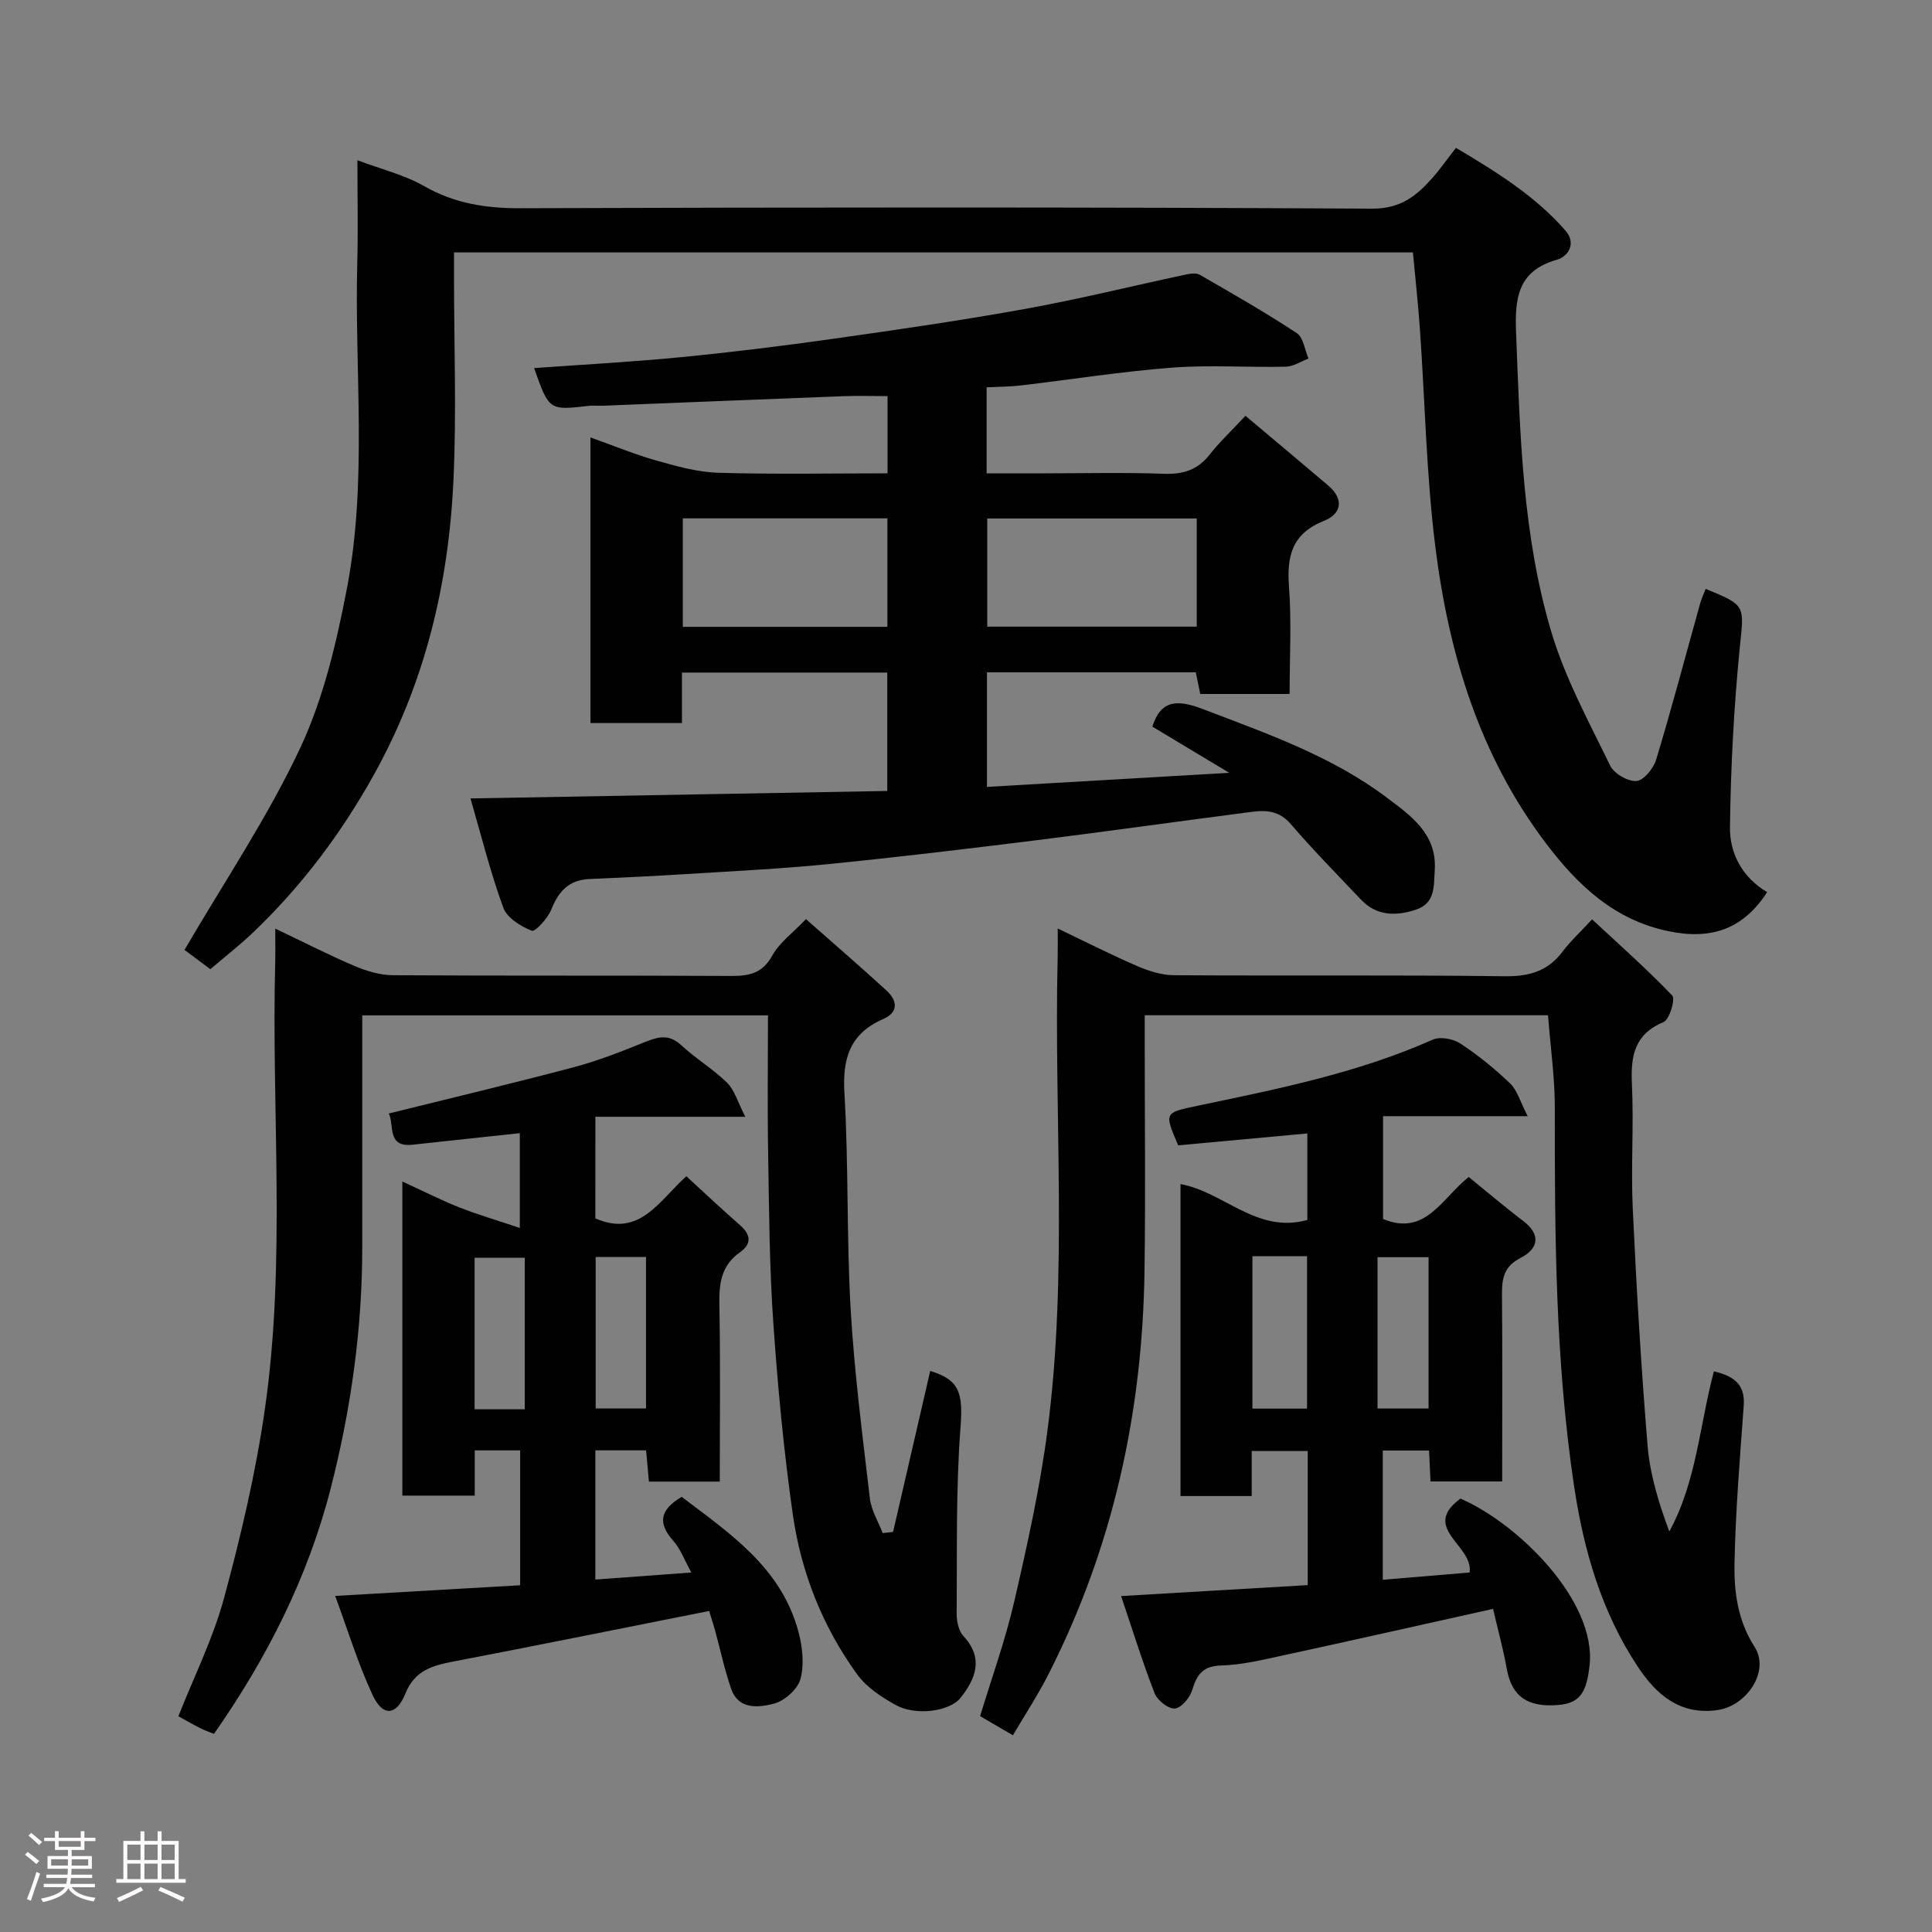 <svg enable-background="new 0 0 400 400" viewBox="0 0 400 400" xmlns="http://www.w3.org/2000/svg"><rect x="0" y="0" width="400" height="400" fill="#808080" stroke="none"/><path d="m5.17 384 .55-.58c.85.61 1.65 1.24 2.4 1.87l-.59.64c-.83-.73-1.62-1.38-2.36-1.93m1.22 9.53-.82-.34c.71-1.76 1.37-3.64 1.98-5.63.24.13.5.25.76.36-.6 1.67-1.24 3.54-1.92 5.61m-.5-13.5.57-.54c.56.44 1.31 1.06 2.26 1.87l-.64.64c-.68-.66-1.41-1.32-2.19-1.97m3.25.46h2.24v-1.36h.77v1.36h4.57v-1.36h.76v1.36h2.28v.69h-2.28v1.84h-2.64v1.26h4.18v2.64h-4.21c0 .45-.02.86-.05 1.21h4.32v.69h-4.38c-.04.34-.1.75-.19 1.22h5.15v.69h-4.82c.87 1.19 2.51 1.92 4.93 2.19-.17.31-.3.57-.37.76-2.77-.49-4.52-1.41-5.26-2.76-.56 1.26-2.3 2.23-5.24 2.9-.12-.24-.26-.48-.43-.72 2.73-.55 4.38-1.34 4.96-2.38h-4.38v-.69h4.65c.1-.38.17-.79.21-1.22h-4.32v-.69h4.4c.03-.34.05-.75.05-1.21h-4.2v-2.64h4.23v-1.26h-2.69v-1.84h-2.24zm1.46 4.46v1.29h3.45c.01-.4.02-.57.01-.53v-.32-.45h-3.46zm1.55-2.59h4.57v-1.19h-4.57zm6.11 2.59h-3.42v.77c-.02.19-.01.37-.02.53h3.44z" fill="#fcfafa"/><path d="m32.63 379.16h.82v1.98h3.54v7.89h1.46v.78h-14.37v-.78h1.46v-7.89h3.54v-1.98h.82v1.98h2.73zm-3.49 11.48.5.73c-1.61.82-3.28 1.63-5 2.41-.13-.27-.28-.55-.44-.82 1.75-.72 3.4-1.49 4.94-2.32m-2.78-5.55h2.73v-3.18h-2.73zm0 3.95h2.73v-3.2h-2.73zm3.54-3.95h2.73v-3.18h-2.73zm0 3.95h2.73v-3.2h-2.73zm7.89 4.68c-1.84-.92-3.51-1.7-5.02-2.32l.45-.73c1.89.8 3.57 1.55 5.04 2.23zm-1.62-11.81h-2.73v3.18h2.73zm-2.73 7.13h2.73v-3.2h-2.73z" fill="#fcfafa"/><g fill="#010102"><path d="m97.41 165.31c29.24-.53 57.61-1.04 86.29-1.55 0-8.16 0-16.21 0-24.51-14.1 0-28.03 0-42.51 0v10.45c-6.59 0-12.65 0-18.94 0 0-19.6 0-39.02 0-59.13 4.79 1.7 9.13 3.5 13.61 4.77 4.19 1.18 8.52 2.41 12.82 2.54 11.61.35 23.23.12 35.08.12 0-5.42 0-10.35 0-15.99-3.09 0-6.18-.1-9.27.02-16.53.63-33.06 1.31-49.59 1.97-1 .04-2.01-.08-3 .03-8.21.94-8.21.96-11.32-7.82 10.19-.74 20.32-1.27 30.4-2.26 10.59-1.04 21.16-2.34 31.7-3.83 13.26-1.88 26.53-3.8 39.71-6.19 11.04-2 21.96-4.71 32.95-7.05.98-.21 2.27-.44 3.04 0 6.78 3.9 13.58 7.79 20.11 12.09 1.37.9 1.64 3.47 2.42 5.27-1.57.59-3.14 1.65-4.73 1.68-7.86.18-15.76-.4-23.58.2-10.44.8-20.81 2.46-31.22 3.68-2.27.27-4.57.26-7.11.39v17.81h11.68c8.33 0 16.67-.21 24.99.09 3.99.14 7-.77 9.5-3.96 2.05-2.61 4.49-4.9 7.42-8.04 5.94 5 11.55 9.68 17.11 14.41 3.36 2.86 2.8 5.88-.89 7.35-6.56 2.62-7.69 7.24-7.21 13.61.55 7.26.13 14.6.13 22.22-6.26 0-12.18 0-18.5 0-.26-1.27-.57-2.79-.92-4.48-14.37 0-28.64 0-43.24 0v23.72c16.3-.95 32.5-1.89 50.15-2.92-6.14-3.69-11.1-6.66-15.91-9.56 1.77-5.59 5.23-5.64 10.47-3.63 13.25 5.07 26.71 9.74 38.13 18.37 4.81 3.63 10.36 7.42 9.87 14.96-.22 3.34.15 6.85-3.89 8.19-4.12 1.37-8.13 1.36-11.4-2.09-4.89-5.17-9.9-10.24-14.53-15.64-2.34-2.72-5.04-2.91-8.04-2.52-14.92 1.93-29.83 4.04-44.76 5.9-14.31 1.78-28.64 3.5-42.99 4.93-9.84.98-19.72 1.45-29.59 2.07-6.59.41-13.2.73-19.8 1.01-4.21.18-6.38 2.48-7.88 6.26-.73 1.84-3.35 4.72-4.06 4.45-2.3-.89-5.14-2.67-5.91-4.78-2.66-7.27-4.53-14.82-6.79-22.61zm150.36-57.96c-14.77 0-29.14 0-43.37 0v22.39h43.37c0-7.52 0-14.78 0-22.39zm-64.04 22.43c0-7.84 0-15.1 0-22.46-14.31 0-28.34 0-42.36 0v22.46z"/><path d="m353.13 121.92c8.5 3.47 7.94 3.42 7.06 12.29-1.22 12.31-1.86 24.71-2.02 37.08-.07 5.47 2.6 10.4 7.7 13.42-4.91 7.57-11.43 9.95-20.42 8.09-11.2-2.32-18.74-9.46-25.33-18.14-13.85-18.25-20.2-39.39-22.97-61.62-1.85-14.86-2.12-29.91-3.17-44.87-.37-5.23-.94-10.44-1.45-15.91-65.93 0-131.86 0-198.53 0v5.22c0 14 .53 28.02-.12 41.99-1 21.58-5.94 42.14-16.67 61.29-6.75 12.05-14.87 22.8-24.79 32.28-2.73 2.61-5.74 4.95-8.87 7.62-2.01-1.5-4.15-3.1-5.35-3.99 8.21-14.08 17.17-27.37 23.91-41.71 4.84-10.29 7.54-21.82 9.71-33.09 4.29-22.32 1.56-45.02 2.15-67.55.18-6.83.03-13.66.03-21.14 4.85 1.83 9.65 2.99 13.78 5.34 6.27 3.57 12.69 4.61 19.81 4.59 58.82-.19 117.65-.24 176.47.09 5.93.03 9.19-2.63 12.5-6.36 1.63-1.83 3.03-3.86 4.88-6.23 8.39 4.99 16.41 9.94 22.7 17.17 2.24 2.57.6 5.31-1.82 6-8.15 2.32-8.71 8.04-8.43 15.14.82 20.87 1.3 41.82 7.31 61.96 2.86 9.57 7.77 18.57 12.16 27.62.8 1.66 3.66 3.33 5.45 3.2 1.5-.11 3.54-2.61 4.08-4.42 3.24-10.72 6.1-21.56 9.11-32.35.26-.91.66-1.78 1.13-3.01z"/><path d="m159 210.22c-28.79 0-56.05 0-84 0v5.32c0 14.16-.01 28.32 0 42.48.02 16.99-2.31 33.64-6.52 50.09-4.75 18.56-13.26 35.25-24.18 50.87-1.04-.42-1.96-.73-2.82-1.17-1.45-.73-2.86-1.55-4.55-2.47 3.22-8.18 7.19-16.11 9.46-24.49 3.48-12.86 6.56-25.93 8.45-39.1 4.42-30.71 1.33-61.68 2.14-92.53.05-1.97.01-3.95.01-6.96 5.95 2.83 11.13 5.49 16.47 7.76 2.48 1.05 5.28 1.88 7.94 1.89 23.32.14 46.64.02 69.96.15 3.76.02 6.49-.53 8.53-4.22 1.48-2.68 4.22-4.65 6.97-7.55 5.74 5.07 11.29 9.85 16.69 14.8 2.23 2.05 2.55 4.47-.69 5.89-6.88 3-8.46 8.11-8.03 15.32.88 14.9.43 29.87 1.29 44.77.76 13.09 2.45 26.13 3.98 39.17.29 2.46 1.73 4.79 2.65 7.17.72-.08 1.43-.16 2.15-.24 2.56-11.12 5.13-22.24 7.69-33.33 6.2 1.87 6.81 4.7 6.26 11.87-.96 12.75-.68 25.6-.78 38.4-.01 1.56.4 3.54 1.39 4.61 4.24 4.59 2.58 8.79-.58 12.79-2.25 2.85-9.3 3.77-13.38 1.52-2.96-1.63-6.08-3.68-8.02-6.35-7.18-9.9-11.64-21.16-13.35-33.21-1.87-13.14-3.11-26.4-4.03-39.65-.8-11.56-.87-23.18-1.06-34.78-.17-9.4-.04-18.83-.04-28.82z"/><path d="m320.5 210.2c-27.67 0-55.26 0-83.5 0v5.42c0 15.83.18 31.66-.04 47.49-.41 29.36-6.56 57.4-19.96 83.67-2.14 4.19-4.73 8.15-7.28 12.49-2.4-1.4-4.45-2.59-6.8-3.96 2.38-7.87 5.21-15.67 7.06-23.7 2.71-11.73 5.33-23.54 6.89-35.46 4.26-32.58 1.31-65.38 2.11-98.07.04-1.61.01-3.22.01-5.84 6.06 2.89 11.25 5.53 16.59 7.83 2.33 1 4.96 1.82 7.45 1.84 22.83.14 45.66-.08 68.48.21 5.1.07 8.95-1.04 12.03-5.13 1.59-2.12 3.58-3.94 6.08-6.65 5.81 5.41 11.44 10.37 16.6 15.78.68.71-.56 4.96-1.8 5.48-6.02 2.54-6.82 6.99-6.55 12.76.41 8.65-.23 17.34.18 25.99.76 16.31 1.72 32.62 3.06 48.89.49 6 2.29 11.9 4.5 17.84 5.68-10.4 6.24-21.97 9.24-33.16 4.19 1.01 6.49 2.71 6.17 7.11-.79 10.86-1.69 21.72-1.91 32.6-.12 5.97.68 11.94 4.17 17.36 3.2 4.98-1.6 12.22-7.74 13.07-7.83 1.09-12.7-3.35-16.39-8.89-7.51-11.3-11.24-24.04-13.25-37.46-3.89-25.96-4.02-52.06-3.99-78.2.02-6.23-.88-12.48-1.41-19.31z"/><path d="m316.29 231.09c-11.04 0-20.31 0-29.94 0v21.29c8.78 3.63 12.09-4.2 17.73-8.7 3.69 2.99 7.38 6.15 11.24 9.07s3.12 5.83-.47 7.67c-3.53 1.8-3.91 4.31-3.88 7.66.11 12.79.04 25.58.04 38.64-5.15 0-9.87 0-14.84 0-.1-2.18-.19-4.13-.3-6.4-3.17 0-6.23 0-9.58 0v26.75c6.21-.52 12.15-1.01 17.98-1.5.83-5.62-10.24-9.18-1.9-15.3 11.91 5.13 28.22 21.2 26.73 34.56-.61 5.47-1.89 7.77-6.44 8.17-6.44.55-9.67-1.81-10.69-7.44-.74-4.12-1.85-8.17-2.85-12.46-14.95 3.32-29.33 6.57-43.73 9.69-4.14.9-8.34 1.91-12.53 2.03-3.81.11-5.06 1.85-6.03 5.09-.47 1.58-2.25 3.7-3.59 3.82-1.34.11-3.61-1.68-4.18-3.14-2.52-6.46-4.57-13.1-6.95-20.14 13.52-.79 25.97-1.52 38.64-2.27 0-9.46 0-18.41 0-27.76-3.62 0-7.34 0-11.6 0v9.32c-5.13 0-9.74 0-14.74 0 0-21.39 0-42.89 0-64.59 9 1.64 15.81 10.34 26.26 7.43 0-5.86 0-11.94 0-17.91-8.93.82-17.88 1.64-26.74 2.46-2.91-6.79-2.9-6.74 3.95-8.18 16.55-3.47 33.15-6.76 48.75-13.7 1.53-.68 4.22-.19 5.71.79 3.68 2.42 7.15 5.24 10.33 8.29 1.45 1.38 2.03 3.69 3.62 6.76zm-56.99 29v31.55h11.31c0-10.73 0-21.1 0-31.55-3.86 0-7.34 0-11.31 0zm25.9 31.53h10.57c0-10.63 0-20.88 0-31.33-3.62 0-6.99 0-10.57 0z"/><path d="m146.82 333.53c-18.26 3.63-35.49 7.12-52.75 10.43-4.41.85-8.16 1.77-10.14 6.68-1.87 4.64-4.7 4.79-6.78.32-3.04-6.54-5.16-13.52-7.75-20.54 13.29-.77 25.64-1.48 38.29-2.21 0-9.47 0-18.55 0-27.92-2.99 0-5.92 0-9.4 0v9.36c-5.25 0-9.97 0-14.99 0 0-21.47 0-42.88 0-65.03 4.13 1.89 7.87 3.8 11.76 5.34 3.84 1.52 7.83 2.68 12.56 4.27 0-7.43 0-13.49 0-19.62-7.32.79-14.76 1.57-22.19 2.39-5.42.59-3.73-4.08-4.94-6.46 12.83-3.19 25.65-6.23 38.37-9.6 5.01-1.33 9.88-3.27 14.7-5.21 2.75-1.11 4.98-1.67 7.49.67 2.99 2.78 6.58 4.92 9.49 7.77 1.52 1.49 2.15 3.9 3.77 7.05-11.32 0-21.05 0-31.04 0 0 7.82 0 14.43-.01 21.03 9.17 4.04 13.21-3.67 18.84-8.72 3.81 3.49 7.38 6.87 11.08 10.1 2.29 2 2.51 3.89 0 5.66-3.88 2.73-4.33 6.49-4.24 10.87.23 12.12.08 24.24.08 36.59-5.08 0-9.68 0-14.67 0-.18-2.05-.37-4.12-.58-6.47-3.48 0-6.87 0-10.51 0v26.75c6.33-.46 12.59-.92 19.88-1.46-1.45-2.61-2.25-4.88-3.73-6.54-3.16-3.56-2.96-6.36 1.73-9.12 9.88 7.52 20.63 14.61 24.18 27.97.83 3.12 1.22 6.75.4 9.76-.58 2.12-3.32 4.54-5.53 5.1-3.1.78-7.28 1.31-8.81-3.09-1.38-3.97-2.24-8.12-3.36-12.19-.43-1.5-.92-2.99-1.2-3.93zm-38.17-41.75c0-10.78 0-21.15 0-31.37-3.73 0-7.11 0-10.39 0v31.37zm14.68-31.54v31.37h10.42c0-10.64 0-20.89 0-31.37-3.5 0-6.76 0-10.42 0z"/></g></svg>